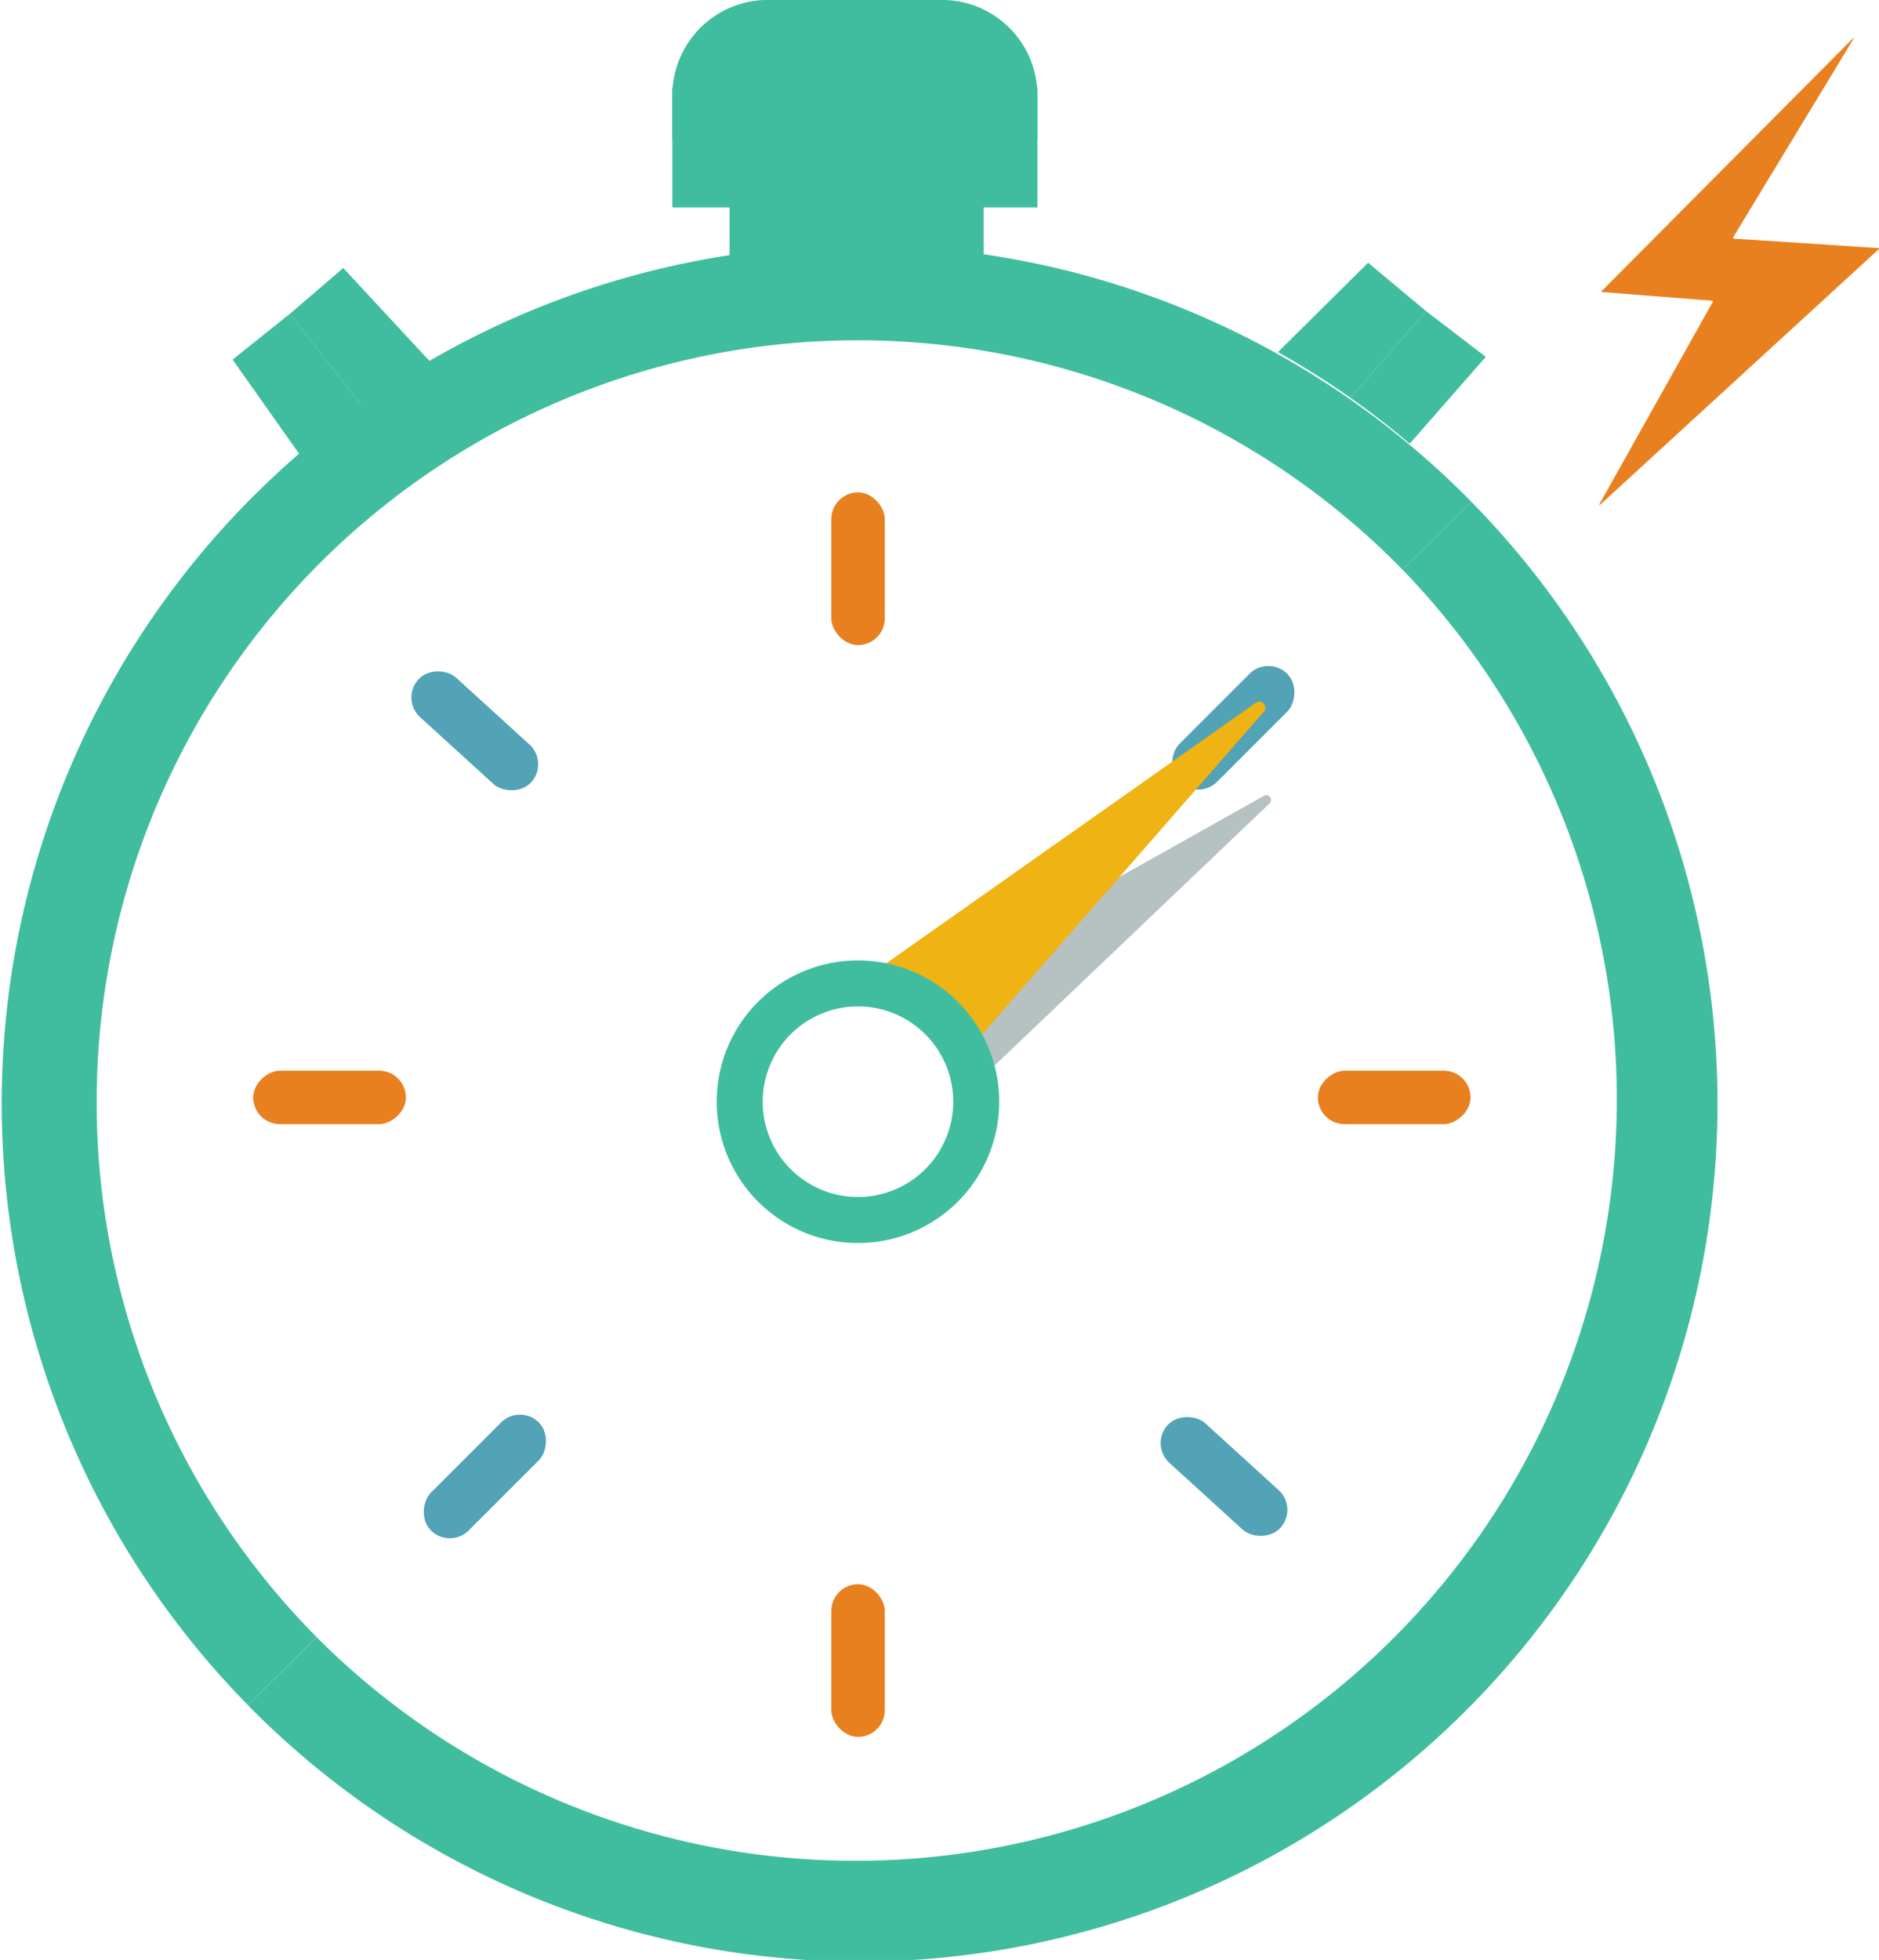 <svg xmlns="http://www.w3.org/2000/svg" width="78.735" height="82.102" viewBox="0 0 78.735 82.102">
  <g id="Group_103" data-name="Group 103" transform="translate(-142.114 -98.757)">
    <rect id="Rectangle_153" data-name="Rectangle 153" width="2.239" height="6.396" rx="1.119" transform="translate(176.949 165.12)" fill="#e8801f"/>
    <g id="Group_114" data-name="Group 114" transform="translate(142.114 98.757)">
      <rect id="Rectangle_154" data-name="Rectangle 154" width="10.647" height="4.424" transform="translate(30.571 7.302)" fill="#40bd9e"/>
      <path id="Path_275" data-name="Path 275" d="M227.805,216.447l-2.84-4.018,2.4-1.919,3.056,3.9-1.536,1.151Z" transform="translate(-215.219 -197.365)" fill="#40bd9e"/>
      <path id="Path_276" data-name="Path 276" d="M251.288,198.171l-3.689-3.977-2.239,1.919,3.056,3.9Z" transform="translate(-233.215 -182.967)" fill="#40bd9e"/>
      <g id="Group_104" data-name="Group 104" transform="translate(28.173 0)">
        <g id="Group_103-2" data-name="Group 103">
          <path id="Path_277" data-name="Path 277" d="M396.907,102.754a4,4,0,0,0-3.984-4h-7.33a4,4,0,0,0-3.984,4v1.866h15.3Z" transform="translate(-381.61 -98.757)" fill="#40bd9e"/>
        </g>
      </g>
      <g id="Group_106" data-name="Group 106" transform="translate(53.55 11.006)">
        <g id="Group_105" data-name="Group 105">
          <path id="Path_278" data-name="Path 278" d="M603.544,194.347l-2.425-2.025-3.778,3.743q1.572.886,3.043,1.92Z" transform="translate(-597.341 -192.322)" fill="#40bd9e"/>
          <path id="Path_279" data-name="Path 279" d="M625.687,215.091l3.184-3.633-2.505-1.919-3.16,3.638Q624.489,214.081,625.687,215.091Z" transform="translate(-620.163 -207.515)" fill="#40bd9e"/>
        </g>
      </g>
      <rect id="Rectangle_155" data-name="Rectangle 155" width="15.297" height="5.017" transform="translate(28.173 3.671)" fill="#40bd9e"/>
      <rect id="Rectangle_156" data-name="Rectangle 156" width="1.626" height="5.017" transform="translate(30.571 3.671)" fill="#40bd9e"/>
      <rect id="Rectangle_157" data-name="Rectangle 157" width="1.626" height="5.017" transform="translate(35.115 3.671)" fill="#40bd9e"/>
      <rect id="Rectangle_158" data-name="Rectangle 158" width="1.626" height="5.017" transform="translate(39.592 3.671)" fill="#40bd9e"/>
      <path id="Path_280" data-name="Path 280" d="M146.165,221.421a31.9,31.9,0,0,1,54.714-22.293l2.888-2.84A35.948,35.948,0,1,0,152.5,246.694l2.888-2.84A31.8,31.8,0,0,1,146.165,221.421Z" transform="translate(-142.114 -175.27)" fill="#40bd9e"/>
      <g id="Group_108" data-name="Group 108" transform="translate(10.386 21.018)">
        <g id="Group_107" data-name="Group 107">
          <path id="Path_281" data-name="Path 281" d="M281.669,277.43l-2.888,2.84A31.9,31.9,0,0,1,233.29,325l-2.888,2.84a35.948,35.948,0,0,0,51.267-50.407Z" transform="translate(-230.402 -277.43)" fill="#40bd9e"/>
        </g>
      </g>
      <rect id="Rectangle_159" data-name="Rectangle 159" width="2.239" height="6.396" rx="1.119" transform="translate(17.007 44.852) rotate(90)" fill="#e8801f"/>
      <rect id="Rectangle_160" data-name="Rectangle 160" width="2.239" height="6.396" rx="1.119" transform="translate(23.013 31.941) rotate(132.331)" fill="#52a3b5"/>
      <rect id="Rectangle_161" data-name="Rectangle 161" width="2.239" height="6.396" rx="1.119" transform="matrix(-0.673, 0.739, -0.739, -0.673, 54.406, 63.175)" fill="#52a3b5"/>
      <rect id="Rectangle_162" data-name="Rectangle 162" width="2.239" height="6.396" rx="1.119" transform="translate(21.787 58.796) rotate(45)" fill="#52a3b5"/>
      <rect id="Rectangle_163" data-name="Rectangle 163" width="2.239" height="6.396" rx="1.119" transform="translate(34.835 20.627)" fill="#e8801f"/>
      <rect id="Rectangle_164" data-name="Rectangle 164" width="2.239" height="6.396" rx="1.119" transform="translate(61.618 44.852) rotate(90)" fill="#e8801f"/>
      <rect id="Rectangle_165" data-name="Rectangle 165" width="2.239" height="6.396" rx="1.119" transform="translate(53.148 27.435) rotate(45)" fill="#52a3b5"/>
      <g id="Group_109" data-name="Group 109" transform="translate(38.895 33.325)">
        <path id="Path_282" data-name="Path 282" d="M486.8,382.077l-14.04,7.873a5.929,5.929,0,0,1,2.635,3.546L487.04,382.4A.2.2,0,0,0,486.8,382.077Z" transform="translate(-472.758 -382.049)" fill="#b6c1c1"/>
      </g>
      <g id="Group_111" data-name="Group 111" transform="translate(36.971 29.384)">
        <g id="Group_110" data-name="Group 110">
          <path id="Path_283" data-name="Path 283" d="M472.054,348.6,456.4,359.635a5.926,5.926,0,0,1,4.051,3.007l11.941-13.67A.254.254,0,0,0,472.054,348.6Z" transform="translate(-456.4 -348.548)" fill="#efb313"/>
        </g>
      </g>
      <g id="Group_113" data-name="Group 113" transform="translate(30.032 40.233)">
        <g id="Group_112" data-name="Group 112">
          <path id="Path_284" data-name="Path 284" d="M403.335,440.773a5.919,5.919,0,1,0,5.919,5.919A5.919,5.919,0,0,0,403.335,440.773Zm0,9.91a3.992,3.992,0,1,1,3.992-3.992A3.992,3.992,0,0,1,403.335,450.683Z" transform="translate(-397.416 -440.773)" fill="#40bd9e"/>
        </g>
      </g>
    </g>
    <g id="Group_115" data-name="Group 115" transform="translate(209.124 100.349)">
      <path id="Path_285" data-name="Path 285" d="M723.453,121.161l-.505.464-10.372,9.509-.721.661c-.024.022-.05.044-.075.065l-.017-.013c.017-.032.033-.064.05-.1l1.011-1.8,3.658-6.527a.228.228,0,0,0,.047-.114c-.038-.006-.074-.013-.111-.016l-.623-.047-.643-.052-.583-.045-.7-.056-.6-.046-.673-.054-.633-.049c-.036,0-.074.005-.107-.022a.1.1,0,0,1,.013-.027l10.542-10.6s.011,0,.017,0a.033.033,0,0,1,0,.009.025.025,0,0,1,0,.009l-.01.018-.005.009-.005.008-.01.017-5,8.246-.01.017-.005.009-.005.009,0,.009a.042.042,0,0,0,0,.01.034.034,0,0,0,0,.01.1.1,0,0,0,0,.014.428.428,0,0,0,.126.019l1.087.069,1.238.081.916.06,1.228.081,1.228.081.262.018a.34.34,0,0,1,.037.007C723.495,121.136,723.469,121.146,723.453,121.161Z" transform="translate(-711.763 -112.293)" fill="#e8801f"/>
    </g>
  </g>
</svg>
